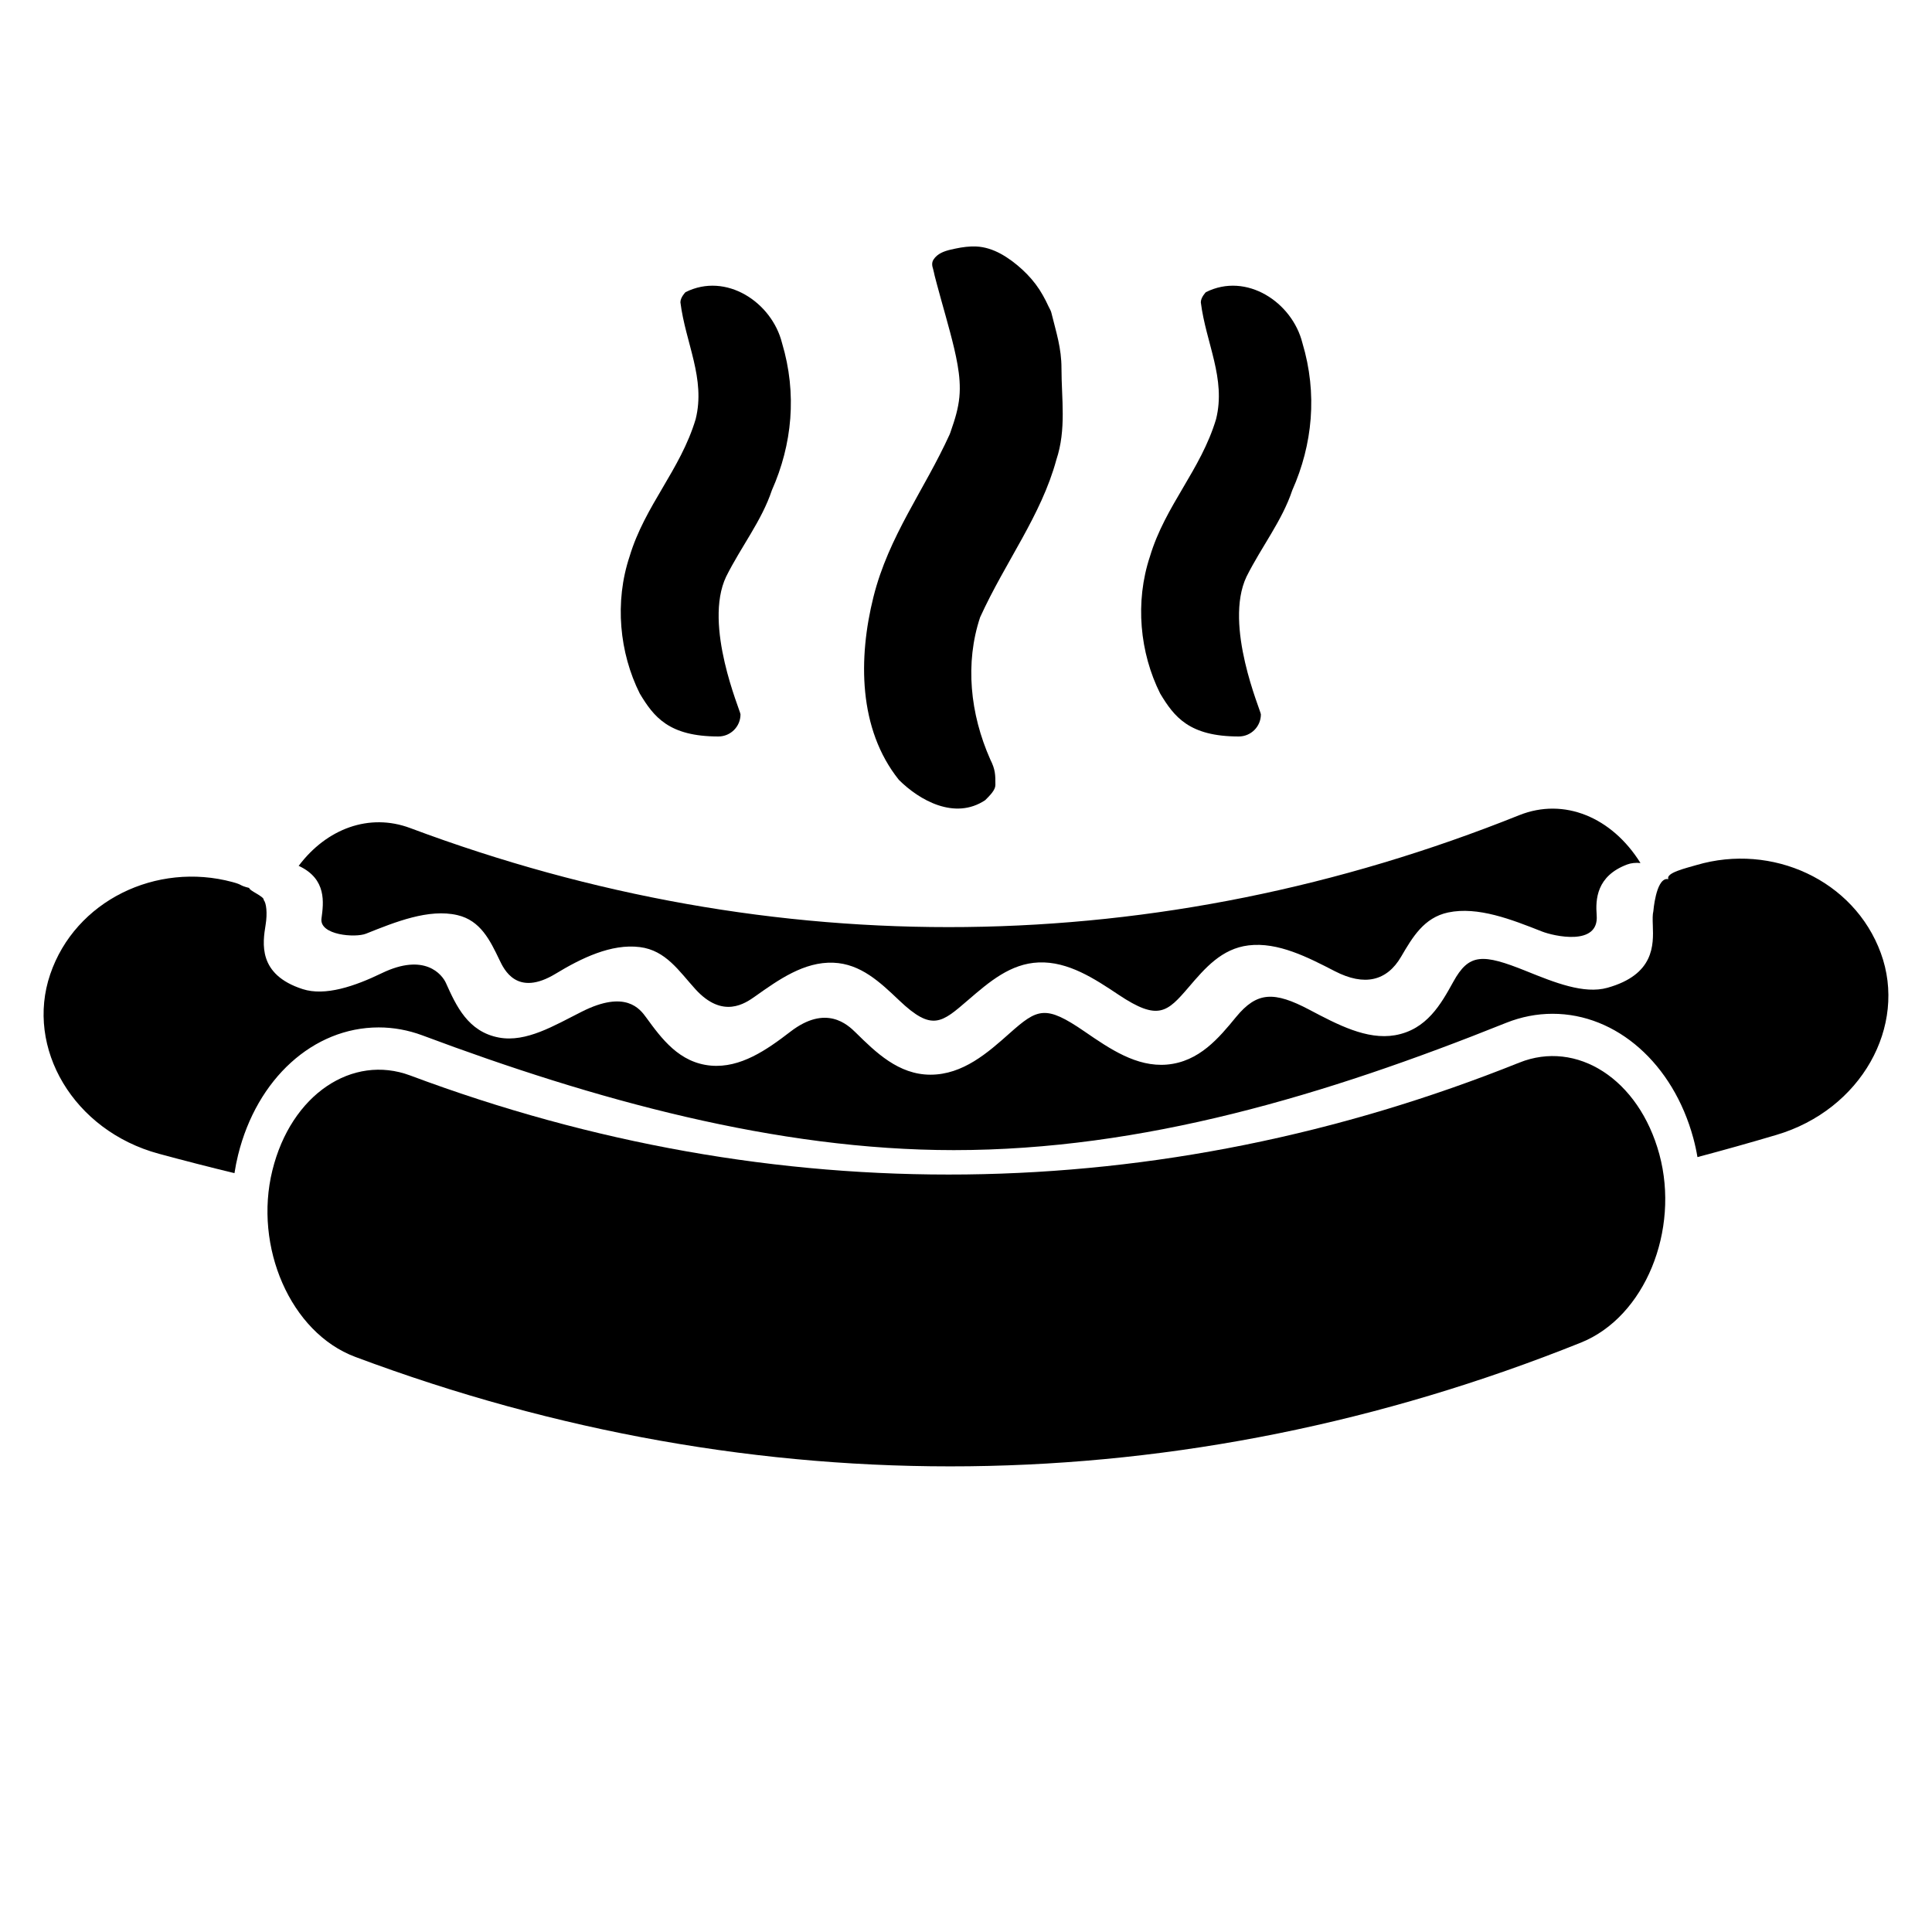 <svg xmlns="http://www.w3.org/2000/svg" xmlns:xlink="http://www.w3.org/1999/xlink" version="1.1" id="Layer_1" x="0px" y="0px" width="100px" height="100px" viewBox="0 0 100 100" enable-background="new 0 0 100 100" xml:space="preserve">
<g>
	<g>
		<path d="M85.889,59.75c1.061,3.918-0.738,8.412-4.068,9.746c-20.641,8.279-42.604,8.535-63.432,0.737    c-3.362-1.257-5.263-5.71-4.292-9.649l0,0c0.971-3.948,4.147-6.031,7.134-4.918c18.851,7.058,38.729,6.827,57.413-0.667    C81.602,53.816,84.824,55.827,85.889,59.75L85.889,59.75z"/>
		<g>
			<path d="M15.488,44.829c1.426,0.678,1.263,1.892,1.152,2.712c-0.116,0.863,1.747,1.009,2.305,0.786     c1.535-0.615,3.252-1.304,4.73-0.961c1.198,0.278,1.692,1.307,2.178,2.321c0.229,0.475,0.889,1.936,2.905,0.714     c1.323-0.802,2.878-1.567,4.36-1.38c1.347,0.168,2.033,1.251,2.875,2.178c1.421,1.562,2.584,0.732,3.102,0.366     c1.197-0.849,2.53-1.797,4.041-1.735c1.414,0.055,2.417,1.01,3.404,1.948c1.71,1.628,2.197,1.166,3.586-0.03     c1.08-0.929,2.177-1.873,3.634-1.932c1.535-0.063,2.91,0.854,4.143,1.676c2.047,1.366,2.512,0.902,3.619-0.39     c0.848-0.992,1.709-1.999,3.102-2.169c1.52-0.185,3.076,0.618,4.467,1.336c1.533,0.791,2.695,0.51,3.43-0.75     c0.588-1.006,1.184-2.026,2.436-2.29c1.539-0.324,3.291,0.368,4.855,0.985c0.59,0.233,2.957,0.785,2.832-0.838     c-0.064-0.816-0.016-2.032,1.578-2.63c0.207-0.078,0.445-0.1,0.689-0.075c-1.477-2.373-3.953-3.404-6.27-2.479     c-18.684,7.494-38.562,7.725-57.413,0.667c-2.111-0.787-4.315,0.024-5.77,1.959C15.469,44.822,15.479,44.825,15.488,44.829z"/>
			<path d="M97.35,49.328c-1.385-3.78-5.631-5.705-9.541-4.553c-0.553,0.163-1.605,0.405-1.453,0.728     c-0.031-0.003-0.062-0.006-0.09-0.005c-0.562,0.038-0.689,1.667-0.689,1.667c-0.041,0.166-0.041,0.397-0.027,0.744     c0.035,0.995,0.088,2.535-2.35,3.218c-1.215,0.341-2.738-0.273-4.195-0.861c-2.275-0.918-2.973-0.92-3.783,0.552     c-0.635,1.147-1.369,2.477-3.018,2.765c-1.461,0.252-2.973-0.55-4.418-1.312c-1.85-0.979-2.73-0.938-3.805,0.366     c-0.883,1.076-1.908,2.322-3.584,2.466c-1.572,0.133-2.949-0.812-4.26-1.712c-2.027-1.393-2.436-1.191-3.883,0.095     c-1.117,0.993-2.408,2.14-4.094,2.14c-1.654,0-2.839-1.167-3.865-2.177c-0.429-0.422-1.54-1.469-3.384-0.049     c-1.235,0.951-2.585,1.885-4.106,1.757c-1.646-0.141-2.566-1.405-3.362-2.497c-0.322-0.443-1.063-1.437-3.325-0.298     c-1.435,0.722-2.873,1.602-4.287,1.343c-1.612-0.297-2.223-1.654-2.75-2.826c-0.195-0.433-1.096-1.583-3.323-0.506     c-1.392,0.674-2.927,1.2-4.093,0.823c-2.333-0.753-2.069-2.382-1.916-3.333c0.098-0.603,0.034-1.132-0.098-1.272     c0.046-0.188-0.764-0.49-0.75-0.63c-0.571-0.146-0.297-0.152-0.867-0.306c-3.938-1.061-8.137,0.961-9.435,4.774     c-1.297,3.804,1.194,8.092,5.626,9.29c1.3,0.352,2.604,0.687,3.911,1.004c0.048-0.313,0.11-0.628,0.187-0.94     c0.972-3.95,3.897-6.604,7.278-6.604c0.767,0,1.528,0.139,2.263,0.412c8.886,3.328,18.316,5.939,27.504,5.939     c0,0,0.001,0,0.002,0c9.776,0,19.221-2.83,28.59-6.589c0.779-0.311,1.586-0.468,2.402-0.468c3.312,0,6.24,2.586,7.283,6.435     c0.088,0.326,0.16,0.654,0.215,0.983c1.363-0.362,2.723-0.744,4.078-1.146C96.344,57.446,98.736,53.103,97.35,49.328z"/>
		</g>
	</g>
	<g>
		<path d="M39.951,25.378c1.052-2.366,1.315-4.996,0.526-7.626c-0.526-2.104-2.893-3.682-4.996-2.629c0,0-0.263,0.262-0.263,0.525    c0.263,2.104,1.314,3.945,0.789,6.048c-0.789,2.63-2.629,4.471-3.418,7.1c-0.79,2.367-0.526,4.997,0.525,7.101    c0.725,1.208,1.505,2.223,4.07,2.223c0.632,0,1.144-0.513,1.144-1.145c0-0.177-1.936-4.613-0.744-7.127    C38.373,28.271,39.425,26.956,39.951,25.378z"/>
		<path d="M66.887,25.378c1.053-2.366,1.314-4.996,0.525-7.626c-0.525-2.104-2.893-3.682-4.996-2.629c0,0-0.262,0.262-0.262,0.525    c0.262,2.104,1.314,3.945,0.789,6.048c-0.789,2.63-2.631,4.471-3.42,7.1c-0.789,2.367-0.525,4.997,0.527,7.101    c0.725,1.208,1.504,2.223,4.068,2.223c0.633,0,1.145-0.513,1.145-1.145c0-0.177-1.936-4.613-0.744-7.127    C65.311,28.271,66.361,26.956,66.887,25.378z"/>
		<path d="M54.676,23.8c0.527-1.578,0.266-3.156,0.266-4.733c0-1.052-0.266-1.841-0.527-2.893c-0.025-0.103-0.094-0.209-0.139-0.305    c-0.047-0.101-0.096-0.201-0.145-0.301c-0.102-0.199-0.211-0.394-0.332-0.581c-0.25-0.383-0.553-0.729-0.889-1.038    c-0.34-0.312-0.713-0.595-1.117-0.816c-0.389-0.211-0.82-0.356-1.263-0.375c-0.354-0.015-0.712,0.032-1.058,0.105    c-0.34,0.073-0.705,0.141-0.979,0.373c-0.066,0.057-0.128,0.126-0.175,0.201c-0.102,0.164-0.074,0.322-0.018,0.497    c0.035,0.11,0.048,0.225,0.078,0.336c0.036,0.138,0.071,0.275,0.108,0.412c0.074,0.279,0.15,0.557,0.228,0.835    c0.157,0.564,0.318,1.127,0.467,1.693c0.146,0.551,0.284,1.106,0.382,1.668c0.097,0.553,0.148,1.115,0.094,1.675    c-0.056,0.593-0.231,1.162-0.428,1.721c-0.024,0.068-0.044,0.142-0.074,0.208c-1.315,2.893-3.156,5.26-3.945,8.415    c-0.789,3.156-0.789,6.837,1.315,9.467c1.052,1.051,2.893,2.104,4.471,1.051c0.262-0.263,0.526-0.526,0.526-0.789    c0-0.526,0-0.789-0.264-1.315c-1.051-2.367-1.314-4.997-0.526-7.363C52.047,29.06,53.889,26.693,54.676,23.8z"/>
	</g>
</g>
</svg>